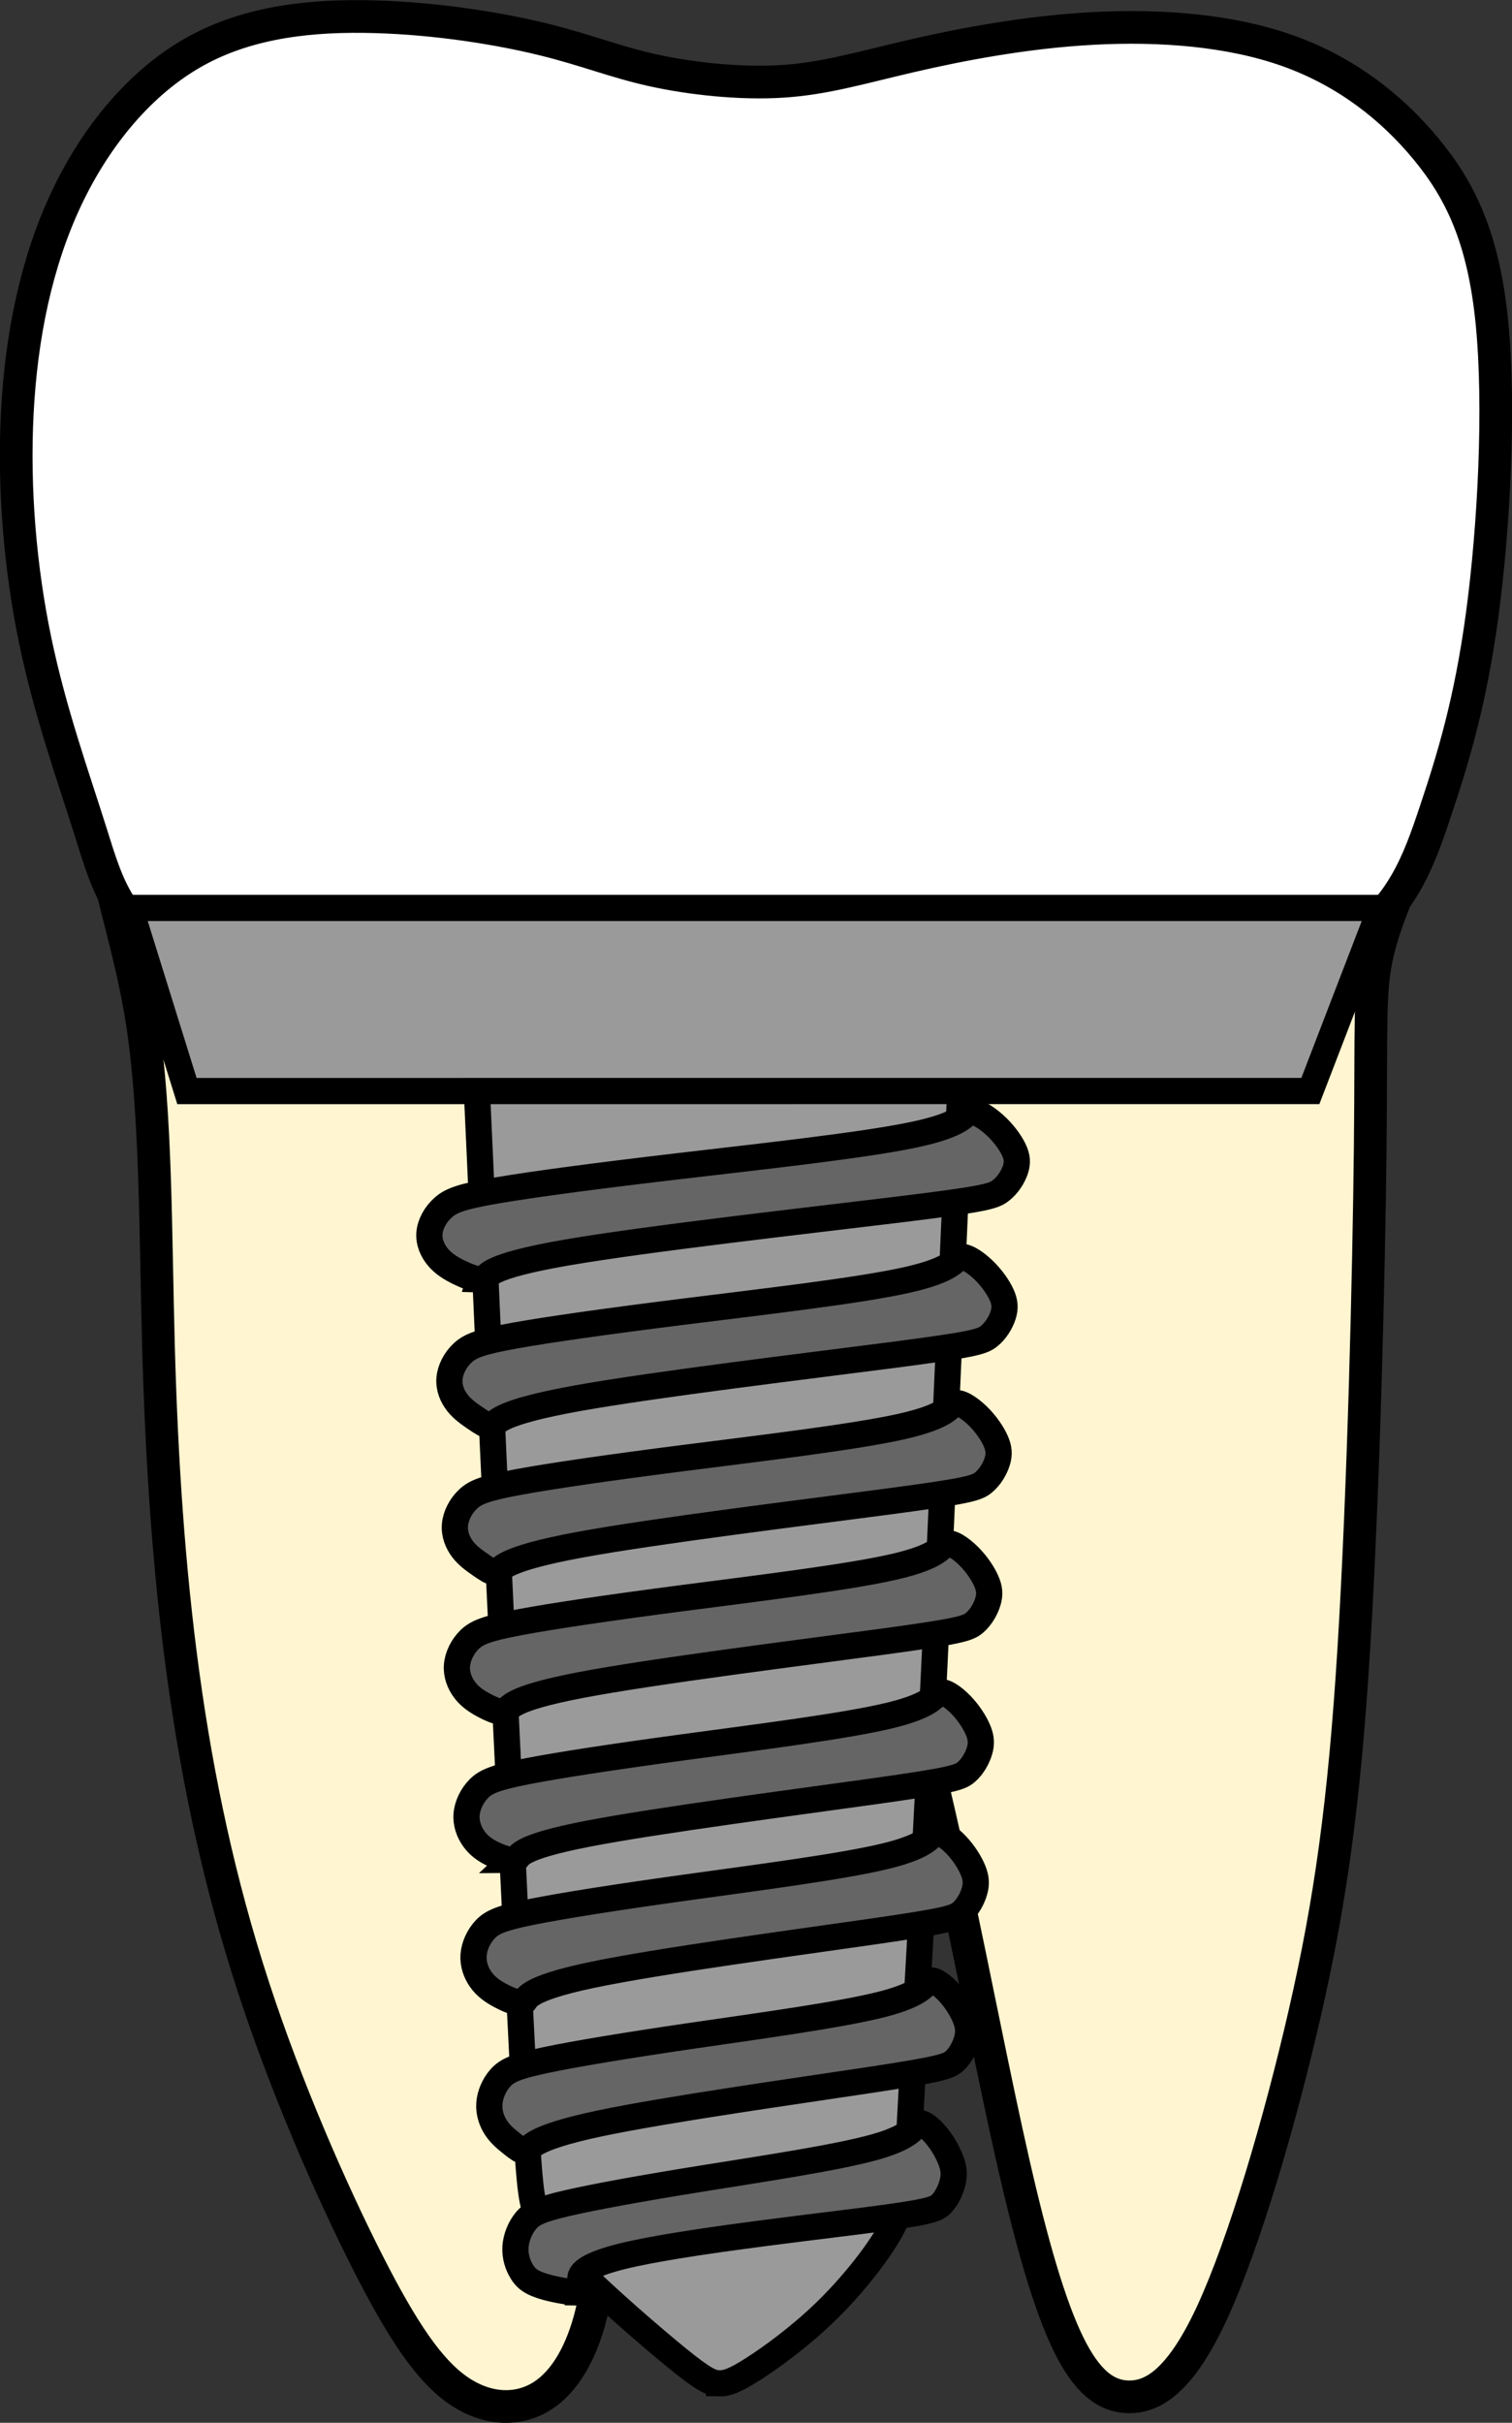 <svg xmlns="http://www.w3.org/2000/svg" xmlns:svg="http://www.w3.org/2000/svg" width="46.266" height="74.13" viewBox="0 0 46.266 74.13" version="1.1" id="svg1" xml:space="preserve" xmlns:sodipodi="http://sodipodi.sourceforge.net/DTD/sodipodi-0.dtd" sodipodi:docname="porto_tooth_38.svg" xmlns:inkscape="http://www.inkscape.org/namespaces/inkscape" inkscape:version="1.4 (86a8ad7, 2024-10-11)" inkscape:export-filename="porto_tooth_38.svg" inkscape:export-xdpi="96" inkscape:export-ydpi="96">
  <rect x="0" y="0" width="46.266" height="74.13" fill="#333333" stroke="none"/>
  <path id="tooth_38_root" style="display:inline;fill:#fff5d0;fill-opacity:1;stroke:#000000;stroke-width:1;stroke-dasharray:none" d="m 3.466,27.328 c 0.468,0.917 1.213,1.695 2.786,2.253 2.55,0.906 7.273,1.236 10.66,1.51 3.387,0.274 5.437,0.494 6.463,0.604 1.025,0.11 1.025,0.11 2.59,0.055 1.565,-0.055 4.697,-0.164 7.692,-0.59 2.996,-0.425 5.855,-1.167 7.541,-2.251 0.664,-0.427 1.141,-0.908 1.514,-1.429 -0.222,0.542 -0.438,1.146 -0.568,1.719 -0.256,1.125 -0.176,2.113 -0.217,5.928 -0.04,3.815 -0.202,10.459 -0.499,15.276 -0.297,4.817 -0.729,7.808 -1.498,11.171 -0.769,3.363 -1.874,7.097 -2.846,9.196 -0.972,2.1 -1.81,2.566 -2.525,2.566 -0.715,-3.8e-5 -1.308,-0.467 -1.875,-1.634 -0.567,-1.167 -1.105,-3.031 -1.672,-5.515 -0.567,-2.484 -1.162,-5.587 -1.796,-8.538 -0.634,-2.951 -1.309,-5.751 -1.997,-7.645 -0.688,-1.894 -1.389,-2.882 -2.306,-3.445 -0.918,-0.563 -2.051,-0.699 -2.821,-0.218 -0.769,0.48 -1.175,1.577 -1.701,3.594 -0.526,2.018 -1.172,4.956 -1.51,7.92 -0.337,2.965 -0.365,5.956 -0.406,8.152 -0.04,2.196 -0.094,3.596 -0.377,4.762 -0.283,1.167 -0.797,2.099 -1.525,2.552 -0.729,0.453 -1.673,0.425 -2.55,-0.179 -0.877,-0.604 -1.687,-1.784 -2.78,-3.938 -1.093,-2.155 -2.47,-5.283 -3.495,-8.426 -1.025,-3.143 -1.699,-6.3 -2.144,-9.552 -0.445,-3.253 -0.661,-6.603 -0.756,-10.075 -0.094,-3.472 -0.069,-7.067 -0.487,-9.812 -0.241,-1.579 -0.624,-2.872 -0.895,-4.011 z"/>
  <path style="fill:#ffffff;fill-opacity:1;stroke:#000000;stroke-width:1;stroke-dasharray:none" d="m 25.964,31.75 c 1.565,-0.055 4.696,-0.165 7.691,-0.59 2.996,-0.425 5.856,-1.167 7.543,-2.251 1.687,-1.084 2.199,-2.512 2.726,-4.09 0.526,-1.578 1.066,-3.308 1.43,-6.011 0.364,-2.704 0.553,-6.382 0.297,-8.948 C 45.395,7.293 44.693,5.838 43.64,4.562 42.588,3.285 41.185,2.187 39.417,1.556 37.649,0.925 35.517,0.76 33.453,0.87 31.388,0.98 29.391,1.364 27.853,1.721 26.315,2.078 25.236,2.407 23.94,2.489 22.645,2.572 21.134,2.407 19.96,2.146 18.786,1.885 17.949,1.529 16.6,1.199 15.25,0.87 13.388,0.568 11.486,0.513 9.583,0.458 7.64,0.65 5.981,1.57 c -1.66,0.92 -3.036,2.566 -3.954,4.515 -0.918,1.949 -1.376,4.2 -1.498,6.547 -0.121,2.347 0.094,4.79 0.553,6.986 0.459,2.196 1.16,4.145 1.7,5.86 0.54,1.716 0.918,3.198 3.468,4.104 2.55,0.906 7.273,1.235 10.66,1.51 3.387,0.274 5.438,0.494 6.463,0.604 1.025,0.11 1.025,0.11 2.591,0.055 z" id="tooth_38_crown"/>
  <g id="tooth_38_implant">
    <path id="tooth_38_implant-1" style="fill:#9a9a9a;fill-opacity:1;stroke:#000000;stroke-width:0.802;stroke-dasharray:none" d="m 22,72.924 c 0.238,0.006 0.487,-0.082 1.044,-0.438 0.557,-0.357 1.42,-0.982 2.208,-1.745 0.788,-0.763 1.502,-1.664 1.909,-2.346 0.407,-0.682 0.506,-1.146 0.569,-1.728 0.063,-0.582 0.086,-1.283 0.199,-3.304 0.113,-2.021 0.314,-5.36 0.571,-10.527 0.256,-5.167 0.569,-12.46 0.882,-19.454 H 14.593 c 0.213,4.579 0.425,9.569 0.682,14.974 0.256,5.405 0.556,11.635 0.731,15.007 0.175,3.372 0.225,3.886 0.407,4.374 0.181,0.488 0.495,0.951 1.333,1.777 0.838,0.826 2.203,2.013 2.997,2.657 0.795,0.644 1.02,0.746 1.257,0.752 z M 40.096,33.382 42.252,27.779 H 3.975 l 1.745,5.604 z"/>
    <path id="tooth_38_implant-2" style="fill:#656565;fill-opacity:1;stroke:#000000;stroke-width:0.802;stroke-dasharray:none" d="m 17.707,70.146 c 0.158,0.004 0.26,-0.016 0.248,-0.074 -0.032,-0.154 -0.75,-0.51 0.782,-0.956 1.532,-0.446 5.5,-0.893 7.592,-1.159 2.092,-0.266 2.309,-0.351 2.478,-0.525 0.168,-0.174 0.287,-0.437 0.342,-0.659 0.054,-0.221 0.044,-0.402 -0.041,-0.639 -0.084,-0.237 -0.242,-0.53 -0.444,-0.777 -0.201,-0.246 -0.445,-0.445 -0.571,-0.384 -0.125,0.061 -0.131,0.381 -1.294,0.713 -1.163,0.332 -3.484,0.675 -5.352,0.976 -1.868,0.301 -3.284,0.56 -4.11,0.752 -0.827,0.192 -1.063,0.317 -1.243,0.532 -0.18,0.215 -0.302,0.518 -0.321,0.803 -0.018,0.285 0.068,0.552 0.194,0.757 0.125,0.206 0.29,0.351 0.764,0.479 0.296,0.08 0.713,0.154 0.976,0.16 z m -1.669,-4.329 c 0.034,0.003 0.065,-0.004 0.092,-0.025 0.106,-0.083 0.15,-0.383 2.21,-0.819 2.061,-0.436 6.138,-1.007 8.296,-1.335 2.158,-0.328 2.396,-0.413 2.58,-0.586 0.184,-0.173 0.314,-0.433 0.373,-0.653 0.059,-0.22 0.048,-0.4 -0.044,-0.636 -0.092,-0.236 -0.264,-0.528 -0.484,-0.773 -0.22,-0.245 -0.488,-0.443 -0.625,-0.382 -0.137,0.061 -0.143,0.379 -1.414,0.71 -1.271,0.33 -3.806,0.672 -5.847,0.97 -2.041,0.299 -3.587,0.556 -4.491,0.747 -0.903,0.191 -1.163,0.317 -1.36,0.53 -0.197,0.213 -0.331,0.515 -0.35,0.798 -0.02,0.283 0.074,0.548 0.211,0.752 0.137,0.204 0.318,0.349 0.493,0.488 0.131,0.104 0.259,0.205 0.359,0.215 z M 15.903,61.277 c 0.052,0.004 0.094,-0.002 0.122,-0.023 0.112,-0.083 -0.004,-0.387 2.076,-0.824 2.08,-0.437 6.357,-1.006 8.62,-1.333 2.264,-0.327 2.514,-0.412 2.707,-0.585 0.193,-0.172 0.329,-0.432 0.391,-0.652 0.062,-0.219 0.052,-0.397 -0.044,-0.632 -0.096,-0.235 -0.278,-0.527 -0.509,-0.771 -0.231,-0.244 -0.511,-0.441 -0.655,-0.38 -0.144,0.06 -0.151,0.379 -1.485,0.708 -1.333,0.329 -3.991,0.669 -6.132,0.967 -2.141,0.298 -3.763,0.553 -4.711,0.743 -0.947,0.19 -1.22,0.316 -1.426,0.528 -0.206,0.213 -0.345,0.514 -0.366,0.796 -0.021,0.282 0.078,0.545 0.222,0.748 0.144,0.204 0.333,0.348 0.597,0.49 0.198,0.106 0.438,0.209 0.593,0.22 z m -0.225,-4.369 c 0.05,-2.32e-4 0.091,-0.009 0.12,-0.03 0.114,-0.083 0.02,-0.349 2.163,-0.766 2.143,-0.417 6.523,-0.986 8.84,-1.312 2.318,-0.326 2.573,-0.411 2.77,-0.583 0.197,-0.172 0.338,-0.431 0.402,-0.65 0.064,-0.219 0.053,-0.398 -0.046,-0.632 -0.099,-0.235 -0.285,-0.526 -0.521,-0.77 -0.236,-0.244 -0.524,-0.441 -0.671,-0.38 -0.147,0.06 -0.155,0.378 -1.52,0.706 -1.365,0.329 -4.086,0.67 -6.278,0.967 -2.192,0.297 -3.853,0.551 -4.823,0.741 -0.97,0.19 -1.249,0.314 -1.46,0.527 -0.211,0.212 -0.356,0.513 -0.377,0.794 -0.021,0.282 0.08,0.545 0.227,0.748 0.147,0.203 0.34,0.346 0.599,0.468 0.194,0.092 0.425,0.172 0.576,0.171 z m -0.312,-4.528 c 0.048,0.002 0.088,-0.007 0.118,-0.028 0.118,-0.082 0.057,-0.369 2.293,-0.796 2.236,-0.427 6.769,-0.992 9.168,-1.317 2.399,-0.325 2.664,-0.41 2.869,-0.581 0.204,-0.172 0.348,-0.431 0.414,-0.65 0.066,-0.218 0.055,-0.396 -0.048,-0.63 -0.102,-0.234 -0.294,-0.523 -0.539,-0.766 -0.244,-0.243 -0.542,-0.441 -0.694,-0.38 -0.152,0.06 -0.16,0.377 -1.573,0.704 -1.413,0.328 -4.231,0.667 -6.5,0.963 -2.269,0.296 -3.987,0.55 -4.991,0.74 -1.004,0.189 -1.294,0.315 -1.513,0.527 -0.218,0.212 -0.365,0.512 -0.387,0.792 -0.022,0.281 0.082,0.544 0.234,0.747 0.152,0.203 0.353,0.345 0.602,0.477 0.187,0.099 0.401,0.193 0.546,0.199 z m -0.236,-4.276 c 0.038,0.003 0.072,-0.004 0.102,-0.025 0.121,-0.082 0.17,-0.382 2.509,-0.814 2.34,-0.432 6.971,-0.996 9.421,-1.321 2.45,-0.325 2.72,-0.41 2.929,-0.581 0.209,-0.171 0.357,-0.43 0.424,-0.648 0.068,-0.218 0.055,-0.395 -0.049,-0.629 -0.104,-0.234 -0.301,-0.523 -0.551,-0.766 -0.25,-0.243 -0.552,-0.439 -0.708,-0.379 -0.156,0.06 -0.163,0.376 -1.606,0.703 -1.443,0.327 -4.322,0.666 -6.639,0.962 -2.317,0.296 -4.074,0.55 -5.1,0.74 -1.026,0.189 -1.32,0.313 -1.543,0.525 -0.223,0.211 -0.375,0.51 -0.398,0.791 -0.023,0.28 0.084,0.542 0.239,0.745 0.156,0.203 0.361,0.345 0.56,0.483 0.149,0.103 0.294,0.206 0.409,0.215 z m -0.143,-4.484 c 0.039,0.003 0.075,-0.004 0.106,-0.025 0.123,-0.082 0.173,-0.379 2.562,-0.81 2.389,-0.431 7.115,-0.996 9.617,-1.321 2.502,-0.324 2.777,-0.408 2.99,-0.579 0.213,-0.171 0.364,-0.429 0.433,-0.646 0.069,-0.218 0.057,-0.395 -0.049,-0.629 -0.107,-0.233 -0.309,-0.522 -0.564,-0.764 -0.255,-0.242 -0.563,-0.439 -0.722,-0.379 -0.159,0.06 -0.168,0.376 -1.641,0.703 -1.473,0.327 -4.412,0.664 -6.778,0.96 -2.366,0.296 -4.159,0.549 -5.206,0.738 -1.047,0.189 -1.348,0.314 -1.576,0.525 -0.228,0.211 -0.382,0.509 -0.405,0.789 -0.023,0.28 0.086,0.541 0.245,0.743 0.159,0.202 0.368,0.345 0.571,0.483 0.152,0.103 0.301,0.204 0.417,0.213 z m -0.303,-4.471 c 0.054,0.002 0.099,-0.006 0.132,-0.026 0.131,-0.082 0.054,-0.372 2.516,-0.798 2.463,-0.426 7.466,-0.987 10.114,-1.31 2.648,-0.323 2.939,-0.407 3.165,-0.578 0.226,-0.17 0.385,-0.428 0.458,-0.645 0.073,-0.217 0.06,-0.393 -0.053,-0.625 -0.113,-0.232 -0.325,-0.52 -0.595,-0.761 -0.27,-0.241 -0.596,-0.437 -0.764,-0.377 -0.168,0.06 -0.177,0.374 -1.736,0.699 -1.559,0.325 -4.671,0.662 -7.174,0.956 -2.504,0.294 -4.4,0.546 -5.508,0.734 -1.108,0.188 -1.427,0.311 -1.668,0.521 -0.241,0.21 -0.405,0.507 -0.43,0.785 -0.024,0.279 0.091,0.54 0.259,0.741 0.168,0.201 0.389,0.343 0.669,0.477 0.21,0.101 0.453,0.197 0.616,0.204 z"/>
  </g>
</svg>